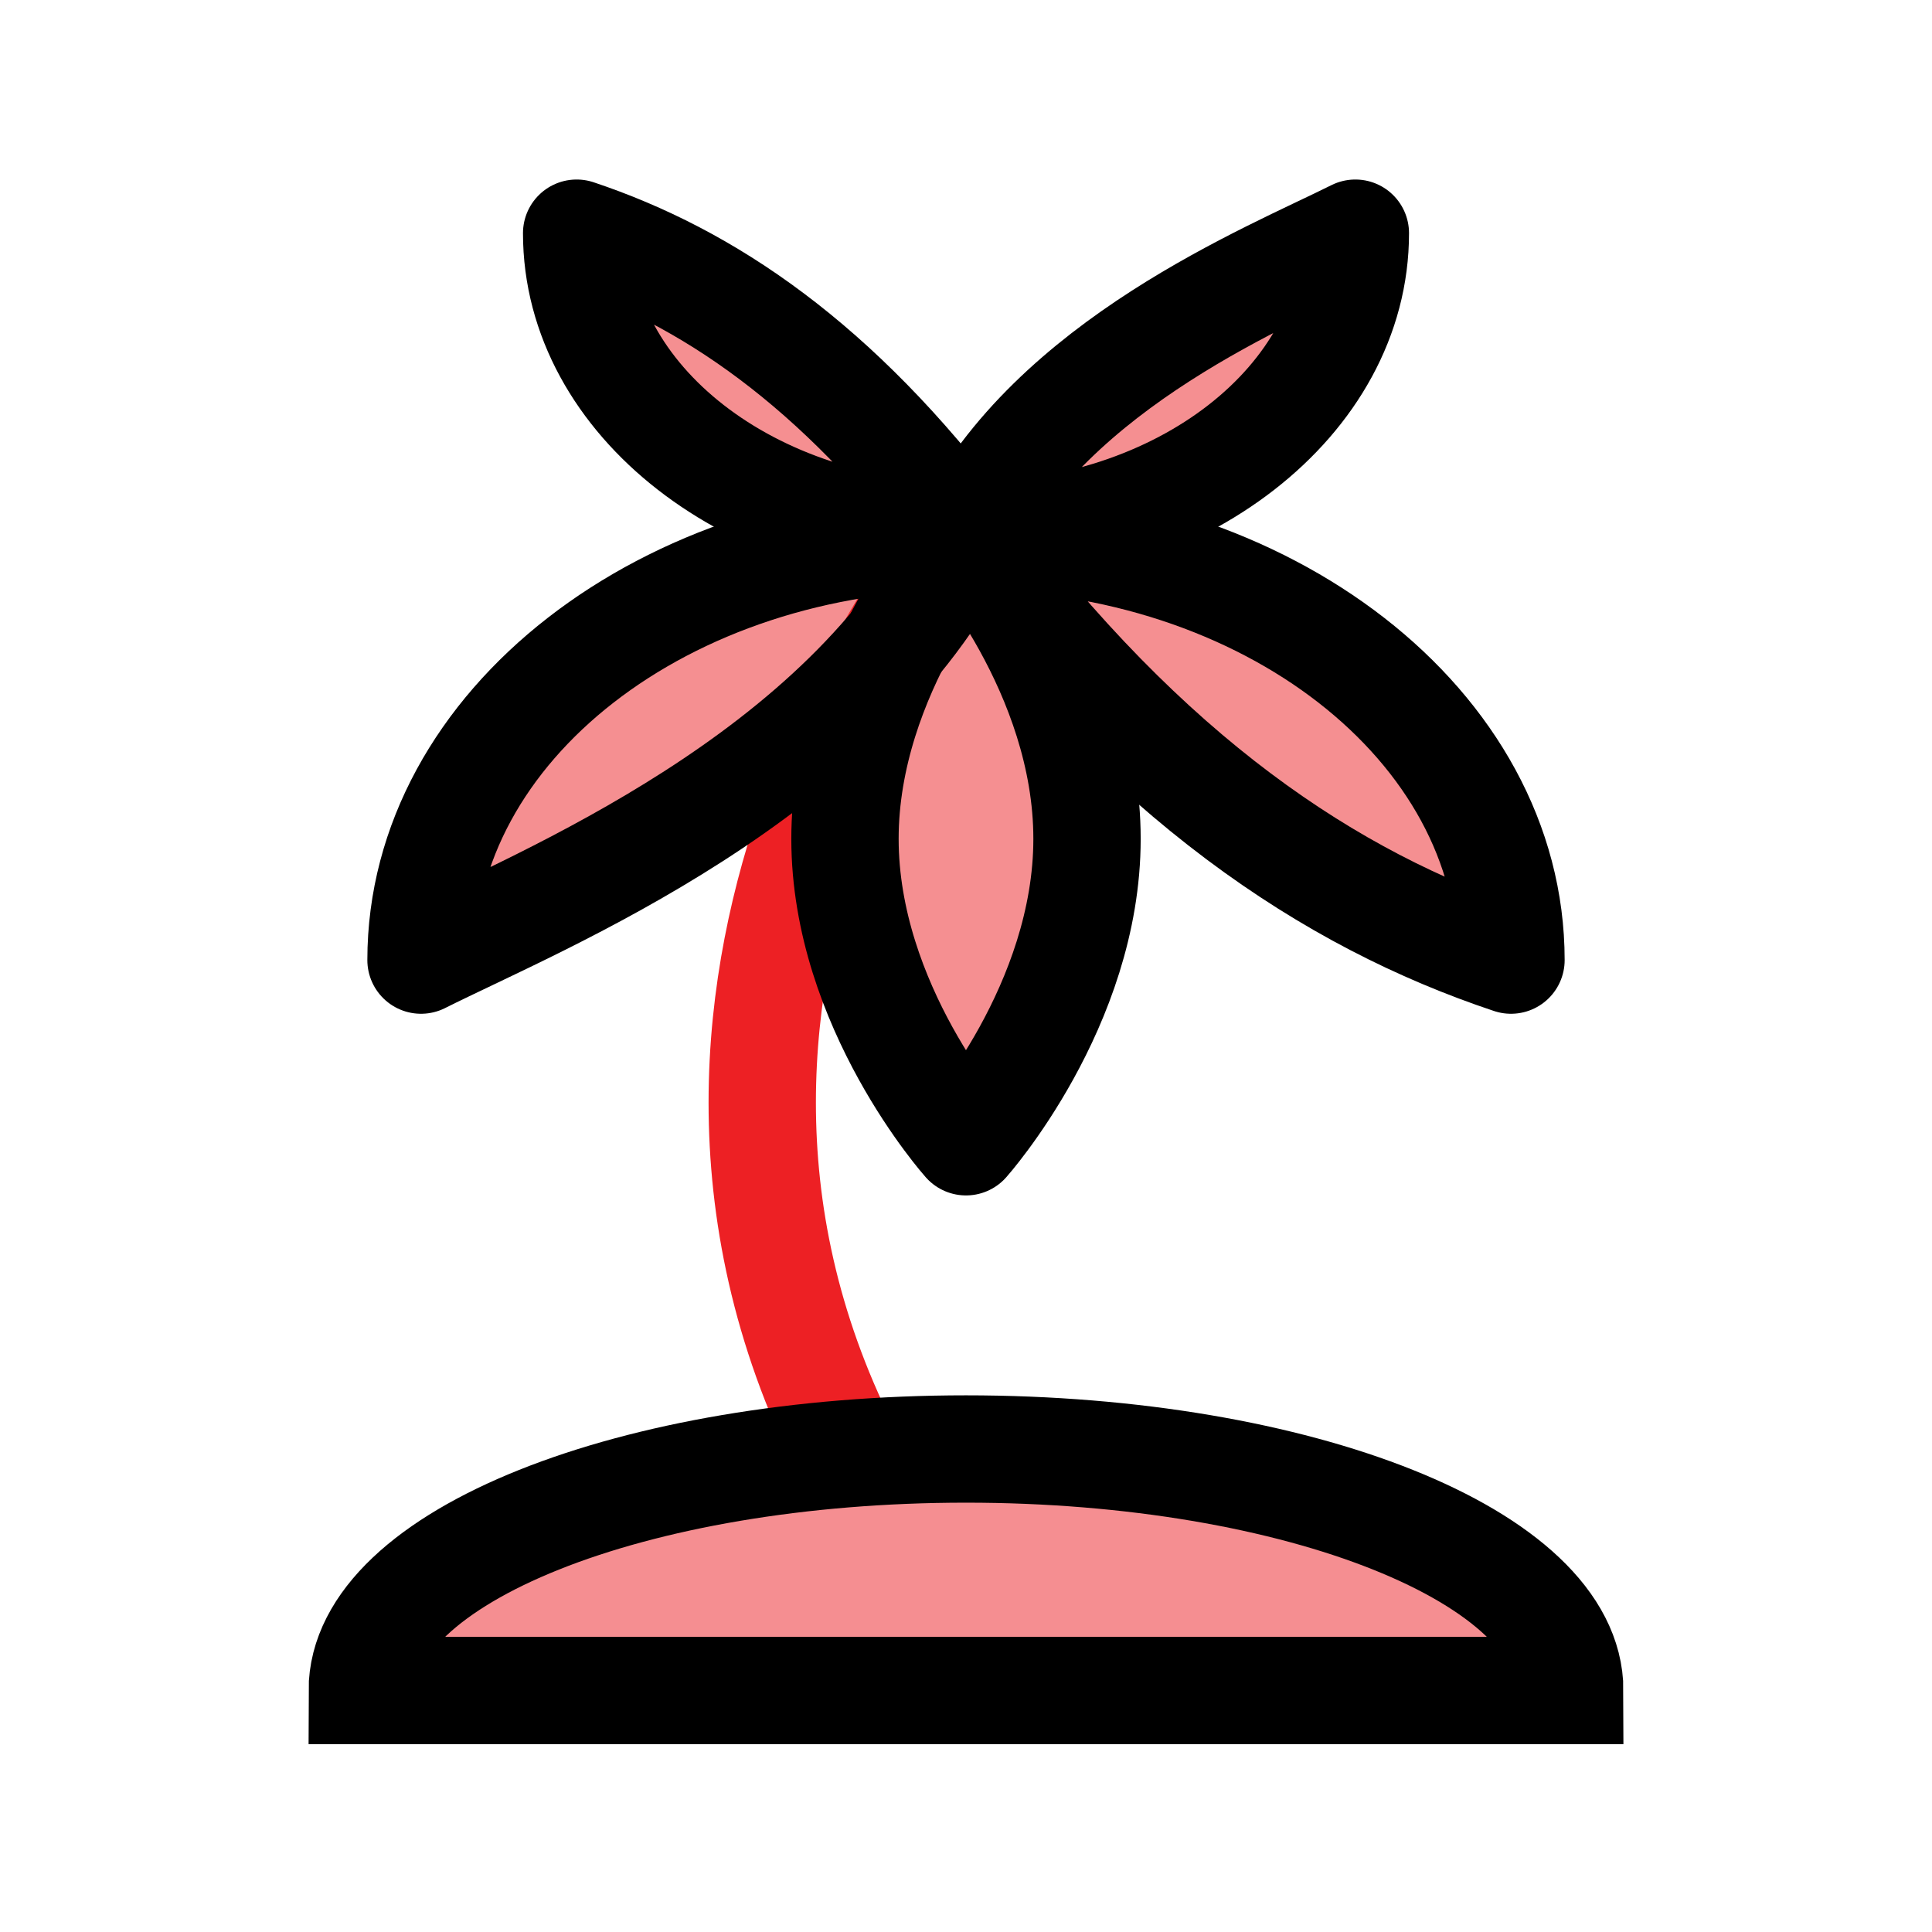 <?xml version="1.0" encoding="UTF-8"?>
<svg id="palmtree-island" xmlns="http://www.w3.org/2000/svg" viewBox="0 0 72 72">
  <path d="M36,19.98s-13.5,16.02-4.5,34.02" style="fill: none; stroke: #ed2024; stroke-linejoin: round; stroke-width: 4px;"/>
  <path d="M58.5,63c0-4.97-10.07-9-22.5-9s-22.5,4.03-22.5,9h45Z" style="fill: #ed1f24; opacity: .5; stroke-width: 0px;"/>
  <path d="M58.5,63c0-4.97-10.07-9-22.5-9s-22.5,4.03-22.5,9h45Z" style="fill: none; stroke: #000; stroke-miterlimit: 10; stroke-width: 4px;"/>
  <path d="M36,19.98c6.77,9.03,13.54,13.54,20.31,15.8,0-8.73-9.09-15.8-20.31-15.8s-20.31,7.07-20.31,15.8c4.51-2.26,15.8-6.77,20.31-15.8" style="fill: #ed2024; opacity: .5; stroke-width: 0px;"/>
  <path d="M36,19.98c-4.84-6.45-9.67-9.67-14.51-11.29,0,6.23,6.5,11.29,14.51,11.29s14.51-5.05,14.51-11.29c-3.22,1.61-11.29,4.84-14.51,11.29" style="fill: #ed2024; opacity: .5; stroke-width: 0px;"/>
  <path d="M40.51,31.26c0,6.23-4.51,11.29-4.51,11.29,0,0-4.51-5.05-4.51-11.29s4.51-11.29,4.51-11.29c0,0,4.51,5.05,4.51,11.29Z" style="fill: #ed2024; opacity: .5; stroke-width: 0px;"/>
  <path d="M36,19.98c6.77,9.03,13.54,13.54,20.31,15.8,0-8.73-9.09-15.8-20.31-15.8s-20.31,7.07-20.31,15.8c4.51-2.26,15.8-6.77,20.31-15.8" style="fill: none; stroke: #000; stroke-linejoin: round; stroke-width: 4px;"/>
  <path d="M36,19.98c-4.84-6.45-9.67-9.67-14.51-11.29,0,6.23,6.5,11.29,14.51,11.29s14.51-5.05,14.51-11.29c-3.22,1.61-11.29,4.84-14.51,11.29" style="fill: none; stroke: #000; stroke-linejoin: round; stroke-width: 4px;"/>
  <path d="M40.51,31.26c0,6.23-4.51,11.29-4.51,11.29,0,0-4.51-5.05-4.51-11.29s4.51-11.29,4.51-11.29c0,0,4.51,5.05,4.51,11.29Z" style="fill: none; stroke: #000; stroke-linejoin: round; stroke-width: 4px;"/>
</svg>